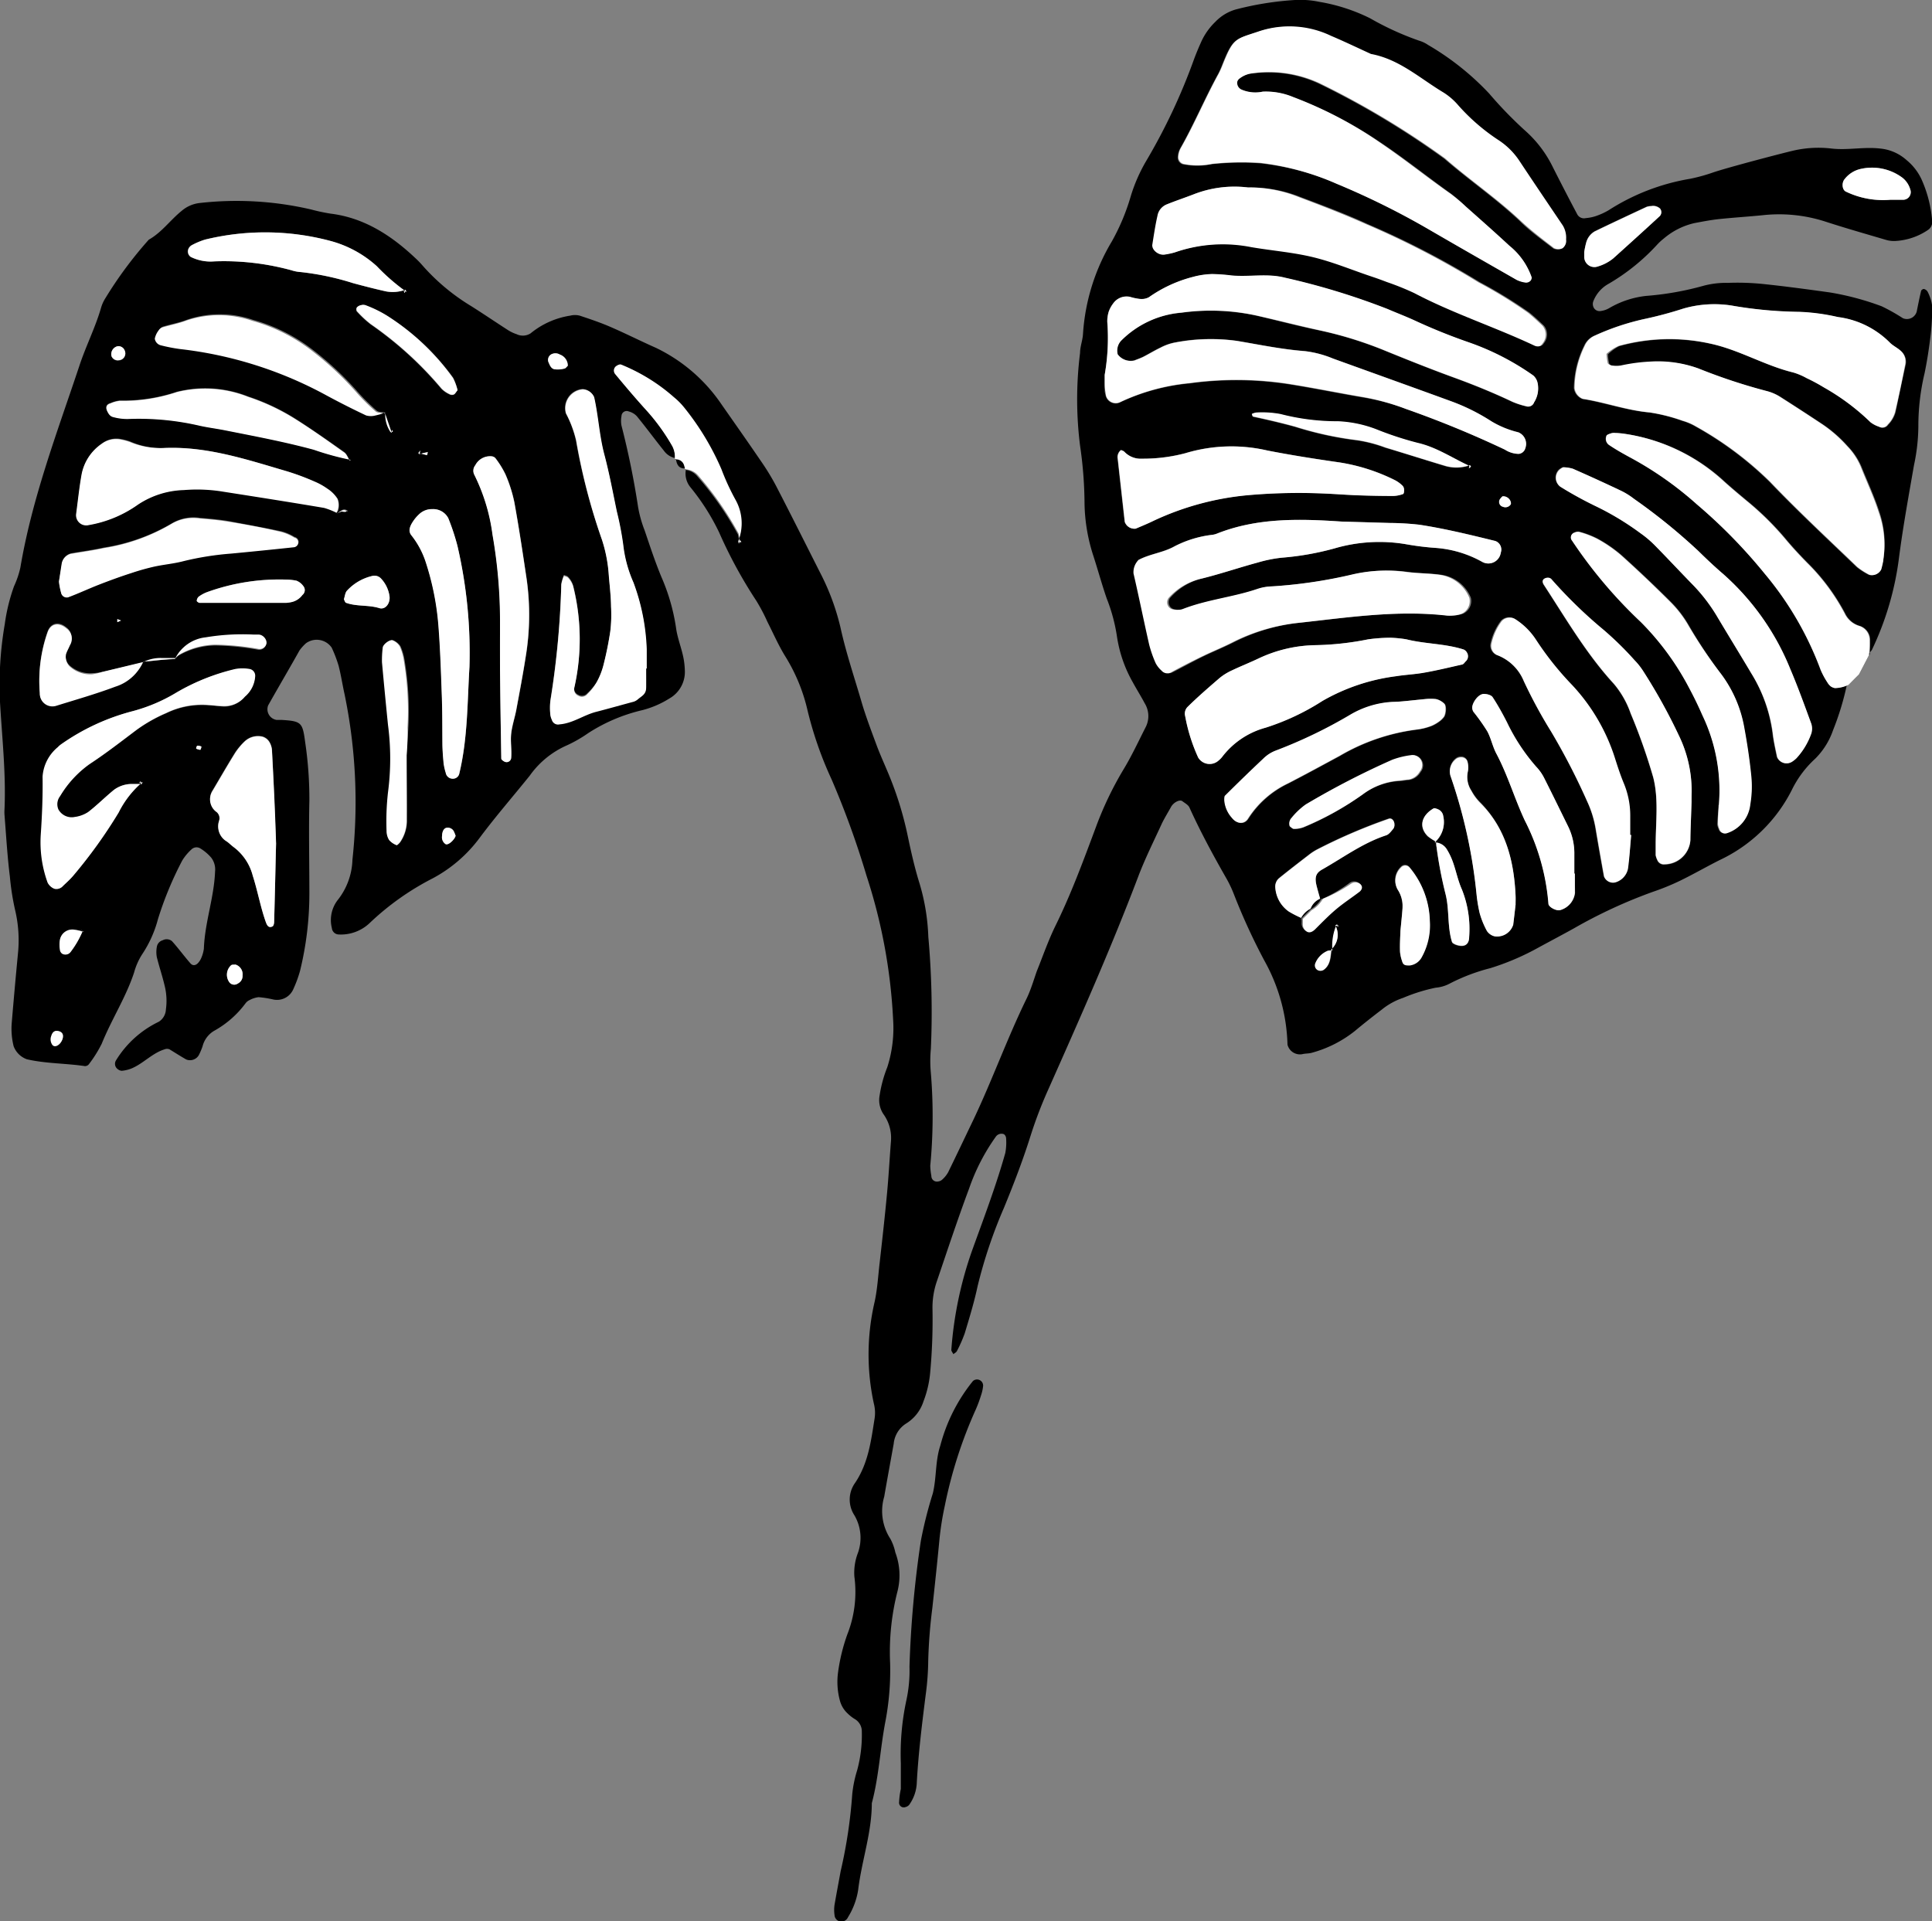 <svg xmlns="http://www.w3.org/2000/svg" viewBox="0 0 189.72 188.68"><rect x="0" y="0" width="189.72" height="188.68" fill="#808080" stroke="none"/><defs><style>.cls-1{fill:#fff;}</style></defs><title>Zeeplant14</title><g id="Laag_2" data-name="Laag 2"><g id="Laag_1-2" data-name="Laag 1"><path d="M66.38,45a1.79,1.79,0,0,1-1.18-.73c-.9-1.12-1.75-2.28-2.66-3.39a1.63,1.63,0,0,0-.79-.47.51.51,0,0,0-.72.45,2.49,2.49,0,0,0,0,.94,80.59,80.59,0,0,1,1.63,8,11.87,11.87,0,0,0,.65,2.31c.51,1.51,1,3,1.62,4.51a19.62,19.62,0,0,1,1.45,5c.12.94.48,1.85.69,2.78a7.56,7.56,0,0,1,.18,1.42,3,3,0,0,1-1.54,2.79A9.27,9.27,0,0,1,63,69.76,16.79,16.79,0,0,0,57.76,72a13.35,13.35,0,0,1-2.07,1.19,8.82,8.82,0,0,0-3.68,3c-1.61,2-3.29,3.93-4.84,6a13.86,13.86,0,0,1-4.66,4.06,26.4,26.4,0,0,0-6.23,4.42,4.1,4.1,0,0,1-3.07,1.1.69.69,0,0,1-.62-.62,3.22,3.22,0,0,1,.55-2.73,6.69,6.69,0,0,0,1.47-4,52.27,52.27,0,0,0-.77-16.22c-.21-.94-.35-1.89-.59-2.82a12.79,12.79,0,0,0-.68-1.78,1.79,1.79,0,0,0-2.52-.43,4.28,4.28,0,0,0-.64.71c-1,1.79-2.07,3.6-3.08,5.4a1.06,1.06,0,0,0,.82,1.42l.47,0c2,.12,2.09.25,2.35,2.21a37.94,37.94,0,0,1,.41,5.74c-.07,3,0,6.07,0,9.11a31.93,31.93,0,0,1-.92,7.6,12.06,12.06,0,0,1-.66,1.79,1.74,1.74,0,0,1-2,1,9.83,9.83,0,0,0-1.41-.22,2.51,2.51,0,0,0-.89.29,1,1,0,0,0-.38.3A9.64,9.64,0,0,1,21,101.25a2.48,2.48,0,0,0-1.11,1.51,6.68,6.68,0,0,1-.37.87,1,1,0,0,1-1.23.42c-.55-.31-1.09-.66-1.65-1a.63.63,0,0,0-.47,0c-1.24.38-2.11,1.42-3.3,1.9a3.45,3.45,0,0,1-.91.21.7.7,0,0,1-.41-.17.64.64,0,0,1-.16-.85,10,10,0,0,1,4.21-3.8,1.5,1.5,0,0,0,.69-1.19,6.15,6.15,0,0,0-.13-2.38c-.22-.93-.53-1.84-.76-2.77a2.76,2.76,0,0,1,0-1,.8.8,0,0,1,.58-.66.82.82,0,0,1,.91.09c.63.7,1.19,1.47,1.81,2.18.25.28.57.21.82-.12a1.63,1.63,0,0,0,.24-.4,3.43,3.43,0,0,0,.26-.92c.09-2.57,1-5,1.1-7.58a1.91,1.91,0,0,0-.37-1.35,4.54,4.54,0,0,0-1.08-.92.71.71,0,0,0-.88.11,4.93,4.93,0,0,0-.9,1.09,34,34,0,0,0-2.38,5.75,11.5,11.5,0,0,1-1.57,3.48,6.42,6.42,0,0,0-.77,1.75c-.8,2.44-2.21,4.6-3.18,7a12.26,12.26,0,0,1-1.25,2,.48.48,0,0,1-.41.2c-1.89-.28-3.81-.24-5.69-.67a2.17,2.17,0,0,1-1.3-1.28,7.08,7.08,0,0,1-.18-2.38q.28-3.35.6-6.69a12.85,12.85,0,0,0-.27-4.28,24.76,24.76,0,0,1-.52-3.31C.72,84.1.6,82,.44,80a3.83,3.83,0,0,1,0-.47C.6,76,.2,72.45,0,68.94a35,35,0,0,1,.47-7.65,17.88,17.88,0,0,1,.91-3.72A9,9,0,0,0,2,55.74C3.15,48.93,5.6,42.5,7.77,36c.65-2,1.6-3.83,2.17-5.83a3.6,3.6,0,0,1,.4-.87,39.39,39.39,0,0,1,4.27-5.76c1.28-.72,2.12-1.94,3.24-2.84a3.27,3.27,0,0,1,1.73-.76,32.25,32.25,0,0,1,11,.64,18,18,0,0,0,1.88.4c3.33.41,6,2.17,8.34,4.38a8.7,8.7,0,0,1,.67.69,20.42,20.42,0,0,0,4.78,4c1.22.77,2.41,1.58,3.62,2.36a3.78,3.78,0,0,0,.86.41,1.41,1.41,0,0,0,1.37-.08,8.09,8.09,0,0,1,3.89-1.74,1.87,1.87,0,0,1,.94,0c1.06.35,2.12.71,3.14,1.16,1.47.64,2.89,1.36,4.34,2a16.29,16.29,0,0,1,6.46,5.58c1.28,1.83,2.57,3.66,3.83,5.51a23.61,23.61,0,0,1,1.5,2.45c1.47,2.84,2.9,5.7,4.34,8.55a23.26,23.26,0,0,1,2,5.4c.55,2.51,1.38,4.93,2.09,7.38.41,1.38.92,2.72,1.42,4.07.33.9.73,1.78,1.1,2.66a33.9,33.9,0,0,1,2,6.39c.33,1.57.68,3.12,1.16,4.65A20.73,20.73,0,0,1,91.16,92a82.73,82.73,0,0,1,.25,11,12.72,12.72,0,0,0,0,2.39,51.22,51.22,0,0,1-.06,9.1,6.29,6.29,0,0,0,.11,1,.54.54,0,0,0,.65.54.7.7,0,0,0,.41-.18,2.75,2.75,0,0,0,.59-.73c.84-1.72,1.66-3.45,2.49-5.18,1.85-3.9,3.32-8,5.2-11.85.42-.86.69-1.79,1-2.68.6-1.49,1.12-3,1.82-4.44,1.56-3.16,2.77-6.46,4-9.75a33.56,33.56,0,0,1,2.68-5.61c.83-1.36,1.5-2.82,2.23-4.25a2.39,2.39,0,0,0-.12-2.29c-.37-.7-.8-1.38-1.18-2.08a12.93,12.93,0,0,1-1.55-4.51,17,17,0,0,0-1-3.7c-.47-1.36-.85-2.75-1.29-4.12a17.43,17.43,0,0,1-.89-5.17,40.48,40.48,0,0,0-.44-5.73,36.38,36.38,0,0,1,0-9.09c0-.63.26-1.26.29-1.89a20.19,20.19,0,0,1,2.83-9.07,21,21,0,0,0,1.85-4.41,16,16,0,0,1,1.53-3.5,58.24,58.24,0,0,0,4.68-9.95c.22-.6.47-1.19.73-1.77a6.36,6.36,0,0,1,1.38-1.94,4.49,4.49,0,0,1,2-1.21A30.34,30.34,0,0,1,127.17,0a9.08,9.08,0,0,1,2.38.18,17.74,17.74,0,0,1,5,1.62A28.37,28.37,0,0,0,139.37,4a3.09,3.09,0,0,1,.86.41,26.6,26.6,0,0,1,6,4.77,39.61,39.61,0,0,0,3.67,3.77,11.52,11.52,0,0,1,2.57,3.43q1.19,2.36,2.42,4.68a.75.75,0,0,0,.83.36,4.14,4.14,0,0,0,.93-.18,6.73,6.73,0,0,0,1.31-.59,21.26,21.26,0,0,1,8-3.09,17.22,17.22,0,0,0,2.31-.64c1.53-.51,6.61-1.84,7.8-2.12a11,11,0,0,1,3.8-.21c1.58.18,3.18-.19,4.78,0a4.51,4.51,0,0,1,2.58,1.14,5.37,5.37,0,0,1,1.46,1.88,12.32,12.32,0,0,1,1.05,4.14.94.94,0,0,1-.41.83,6.29,6.29,0,0,1-3.12,1.08,2.77,2.77,0,0,1-1-.1c-2-.59-4-1.16-6-1.81a14.78,14.78,0,0,0-6.16-.61c-1.43.14-2.86.23-4.29.38-.8.09-1.58.24-2.37.39a7,7,0,0,0-3,1.51,5.39,5.39,0,0,0-.7.65A20.35,20.35,0,0,1,158,27.85a3.33,3.33,0,0,0-1.55,1.77.76.76,0,0,0,0,.47.65.65,0,0,0,.7.46,2.24,2.24,0,0,0,.89-.3,9.11,9.11,0,0,1,3.61-1.19,29.13,29.13,0,0,0,5.65-1,8.57,8.57,0,0,1,2.38-.28,25,25,0,0,1,3.35.1c2.22.23,4.44.53,6.66.84a27.11,27.11,0,0,1,5.09,1.36,18.65,18.65,0,0,1,2.08,1.17,1,1,0,0,0,1.39-.81c.13-.63.25-1.25.4-1.87,0-.08.21-.21.28-.19a.59.59,0,0,1,.36.27,4.36,4.36,0,0,1,.44,1.35,21.14,21.14,0,0,1-.14,2.87c-.15,1.27-.34,2.54-.6,3.79a22.43,22.43,0,0,0-.61,5.22,18.77,18.77,0,0,1-.43,3.81c-.52,3-1.07,6-1.46,9a29.54,29.54,0,0,1-2.67,9.13,1.8,1.8,0,0,1-.32.36l.09.16a11.24,11.24,0,0,0,.06-1.42,1.45,1.45,0,0,0-1-1.45,2.3,2.3,0,0,1-1.43-1.19,20.33,20.33,0,0,0-3.7-5c-.78-.79-1.54-1.61-2.25-2.47a28.9,28.9,0,0,0-3.75-3.67c-.73-.61-1.46-1.22-2.17-1.86A18.29,18.29,0,0,0,160,42.68c-.47-.08-.95-.12-1.42-.16a1,1,0,0,0-.46.06c-.15.05-.36.13-.39.25a.73.73,0,0,0,.25.86c.66.43,1.35.82,2,1.19a34.09,34.09,0,0,1,6.64,4.64,51.65,51.65,0,0,1,6.66,6.81,31.94,31.94,0,0,1,5.49,9.44,7.72,7.72,0,0,0,.68,1.26,1.32,1.32,0,0,0,.31.36,1,1,0,0,0,.42.17,3.17,3.17,0,0,0,1.35-.34l-.15-.06A27.2,27.2,0,0,1,180,71.72a7.26,7.26,0,0,1-1.77,2.81,10.2,10.2,0,0,0-2.28,3.06,15.16,15.16,0,0,1-7.09,6.88c-1.29.65-2.54,1.37-3.83,2a23.42,23.42,0,0,1-2.65,1.09,48.6,48.6,0,0,0-7.82,3.61c-1.26.7-2.54,1.37-3.8,2.06a24.77,24.77,0,0,1-4.41,1.85,18.78,18.78,0,0,0-4,1.52,3.56,3.56,0,0,1-1.37.4,17.08,17.08,0,0,0-3.2,1,6.67,6.67,0,0,0-2.09,1.15c-.89.68-1.77,1.37-2.63,2.09a11.66,11.66,0,0,1-4.24,2.15c-.31.09-.64.06-.95.14a1.26,1.26,0,0,1-1.44-.94,17.85,17.85,0,0,0-2.26-8.23,61.05,61.05,0,0,1-3-6.53,11.85,11.85,0,0,0-.83-1.72c-1.27-2.23-2.48-4.47-3.54-6.81-.12-.26-.45-.43-.7-.62s-.86.11-1.12.59-.65,1.1-.92,1.68c-.8,1.74-1.66,3.46-2.33,5.25-2.66,7-5.72,13.89-8.77,20.75a42.47,42.47,0,0,0-1.72,4.47c-.76,2.44-1.68,4.83-2.65,7.19A47.6,47.6,0,0,0,96,126.31c-.33,1.56-.8,3.09-1.26,4.62a13.49,13.49,0,0,1-.77,1.75c-.06.13-.23.21-.35.31-.07-.15-.21-.3-.2-.43a37.37,37.37,0,0,1,2.06-9.81c.65-1.8,1.32-3.6,1.94-5.41.47-1.36.91-2.73,1.3-4.11a5.6,5.6,0,0,0,.08-1.42.54.54,0,0,0-.21-.42.67.67,0,0,0-.8.24,19.9,19.9,0,0,0-2.62,5.08c-1.12,3-2.11,6-3.15,9.06a7.94,7.94,0,0,0-.45,2.82,56.32,56.32,0,0,1-.23,6.23,10.39,10.39,0,0,1-.65,2.79A4,4,0,0,1,89,139.79a2.64,2.64,0,0,0-1.24,2c-.31,1.73-.63,3.45-.93,5.19a5,5,0,0,0,.6,4.14,4.87,4.87,0,0,1,.49,1.34,6.39,6.39,0,0,1,.22,3.79,24.1,24.1,0,0,0-.73,7.12,26.84,26.84,0,0,1-.47,5.72c-.51,2.66-.63,5.39-1.33,8,0,2.91-1,5.67-1.34,8.52a7.18,7.18,0,0,1-1,2.68.71.71,0,0,1-.79.41.68.68,0,0,1-.53-.63,3.45,3.45,0,0,1,0-1c.19-1.1.4-2.2.6-3.3a48.32,48.32,0,0,0,1.14-7.58,11.91,11.91,0,0,1,.48-2.33,13.19,13.19,0,0,0,.46-3.8,1.4,1.4,0,0,0-.65-1.21,3.85,3.85,0,0,1-.75-.58,2.62,2.62,0,0,1-.74-1.21,7,7,0,0,1-.19-2.85,18.12,18.12,0,0,1,.91-3.71,11.34,11.34,0,0,0,.69-5.65,5.41,5.41,0,0,1,.35-2.35,4.39,4.39,0,0,0-.35-3.69,2.81,2.81,0,0,1,.07-3.18c1.31-1.95,1.57-4.16,1.92-6.36a3.64,3.64,0,0,0-.08-1.43,22.71,22.71,0,0,1,.08-10c.27-1.25.34-2.54.49-3.81.25-2.22.5-4.44.71-6.67.17-1.75.26-3.5.4-5.26a4,4,0,0,0-.75-2.7,2.49,2.49,0,0,1-.36-1.83,12.53,12.53,0,0,1,.75-2.76,12.59,12.59,0,0,0,.57-4.73A53.75,53.75,0,0,0,85.09,86a86.14,86.14,0,0,0-3.43-9.46,36.47,36.47,0,0,1-2.36-6.77,17.41,17.41,0,0,0-2.18-5.3c-.67-1.08-1.18-2.26-1.76-3.4A17.78,17.78,0,0,0,74.27,59a45.64,45.64,0,0,1-3.66-6.73,22,22,0,0,0-2.82-4.43,2.12,2.12,0,0,1-.42-1.8l-.11.1a1.76,1.76,0,0,1,1.21.63,31.84,31.84,0,0,1,4,5.73,2.39,2.39,0,0,1,.07.9c0-.38.1-.42.22-.13l-.33,0a4.72,4.72,0,0,0-.26-4.11,23.39,23.39,0,0,1-1.38-3,26.06,26.06,0,0,0-3.67-6.07,6.81,6.81,0,0,0-1-1A17.7,17.7,0,0,0,61,35.8c-.1,0-.29.05-.4.12a.54.54,0,0,0-.15.82c1,1.22,2,2.42,3.09,3.59A20.23,20.23,0,0,1,66,43.78a2.2,2.2,0,0,1,.26,1.36Zm-28-2.62a3.11,3.11,0,0,1-.5-1.87c-.3-.06-.69,0-.9-.19a20.1,20.1,0,0,1-2-2,30.86,30.86,0,0,0-4.18-3.9,17,17,0,0,0-5.93-3,10,10,0,0,0-6.56,0c-.74.28-1.53.42-2.29.65a.7.7,0,0,0-.36.3,1.92,1.92,0,0,0-.37.8.79.79,0,0,0,.62.66,16.51,16.51,0,0,0,1.86.36,39.26,39.26,0,0,1,14.45,4.59c1.26.68,2.53,1.32,3.82,1.93a1.71,1.71,0,0,0,.93,0,7.92,7.92,0,0,0,.92-.26c.22.65.45,1.31.66,2,0-.29,0-.31.12-.05Zm2.75,2.07.84.23.07-.3-.82.18.09-.34Zm90.06,46.41.32.12-.21-.21a5.18,5.18,0,0,0-.4,2.58,1.12,1.12,0,0,0-.45,0,2.2,2.2,0,0,0-1.24,1.23.53.53,0,0,0,.38.73.55.55,0,0,0,.43-.08c.67-.51.67-1.3.75-2.05A1.94,1.94,0,0,0,131.14,90.89ZM8.08,91.41l-.21-.19.34.28a5,5,0,0,0-.91-.21,1.23,1.23,0,0,0-1.4,1,3,3,0,0,0,0,.94.54.54,0,0,0,.22.41.63.63,0,0,0,.83-.17A7.56,7.56,0,0,0,8.08,91.41Zm9.11-26.72c-.44,0-.88,0-1.33,0a3.93,3.93,0,0,0-1.72.35L10,66a6,6,0,0,1-.94.11,3,3,0,0,1-2.18-.72,1.31,1.31,0,0,1-.41-1.27c.1-.3.26-.57.38-.86a1.23,1.23,0,0,0-.34-1.65C5.78,61,5,61.16,4.68,62a14.46,14.46,0,0,0-.77,6,1.24,1.24,0,0,0,1.57,1.24c1.95-.61,3.93-1.17,5.84-1.89A4.54,4.54,0,0,0,14.08,65l1.78-.19c.44,0,.88-.06,1.33-.09a1.52,1.52,0,0,1,.34-.33,7.42,7.42,0,0,1,3.59-1,26,26,0,0,1,4.23.42.69.69,0,0,0,.76-.47c.13-.4-.3-.91-.76-.94l-.47,0a21.94,21.94,0,0,0-4.72.27A3.83,3.83,0,0,0,17.19,64.69Zm123.8,18c0,.15,0,.31.07.47a41.33,41.33,0,0,0,.89,4.67c.39,1.53.16,3.16.63,4.69,0,.12.23.22.37.28.83.3,1.3,0,1.32-.76a10.44,10.44,0,0,0-.71-4.65c-.39-.86-.57-1.82-.89-2.71a6.58,6.58,0,0,0-.62-1.28,1.42,1.42,0,0,0-1.17-.64,2.65,2.65,0,0,0,.84-2.57.85.85,0,0,0-.55-.69c-.13-.06-.33-.12-.43-.06-1.21.73-1.43,1.84-.53,2.72A5.34,5.34,0,0,0,141,82.65Zm3.46-36.83c-1.74-.78-3.34-1.9-5.23-2.33a32.44,32.44,0,0,1-4.08-1.34,11.88,11.88,0,0,0-3.72-.78,22.2,22.2,0,0,1-5.67-.71,9.79,9.79,0,0,0-2.37-.15,1.3,1.3,0,0,0-.45.14c0,.08.07.24.13.25,1.39.3,2.78.62,4.15,1a33.86,33.86,0,0,0,6.07,1.32,13.69,13.69,0,0,1,2.76.72c2,.59,4,1.23,5.94,1.82a3.89,3.89,0,0,0,2.34-.09l-.08.31ZM129.67,88.36c-.13-.46-.26-.91-.38-1.38-.21-.85-.08-1.27.54-1.62,2.07-1.17,4-2.61,6.29-3.36.28-.09.49-.4.7-.64a.65.65,0,0,0,.11-.44c0-.32-.25-.64-.55-.54a54.1,54.1,0,0,0-7,3,5.16,5.16,0,0,0-.8.51c-1,.77-2,1.54-3,2.35a1.07,1.07,0,0,0-.35.82,3.12,3.12,0,0,0,1.32,2.42,10.13,10.13,0,0,0,1.27.65c0,.16,0,.32,0,.48a.83.83,0,0,0,.4.79c.26.14.53,0,.8-.23.69-.66,1.37-1.35,2.1-2s1.53-1.13,2.29-1.71c.33-.26.34-.56,0-.77a.77.77,0,0,0-.86,0A14.4,14.4,0,0,1,129.67,88.36ZM39.91,28.65A20.25,20.25,0,0,1,37,26.14a11,11,0,0,0-4.58-2.48,24.87,24.87,0,0,0-12.3-.13,7.13,7.13,0,0,0-1.31.55.77.77,0,0,0-.32.35.65.65,0,0,0,.22.8,4.37,4.37,0,0,0,2.31.44,25.11,25.11,0,0,1,7.57.87,3.72,3.72,0,0,0,.94.18,26.48,26.48,0,0,1,5.13,1.09c1.08.29,2.16.57,3.24.81a3.5,3.5,0,0,0,1.87-.17c0,.36-.08.4-.16.12ZM34.33,45.17c-.17-.26-.28-.6-.52-.77-1.55-1.1-3.11-2.19-4.71-3.22a21.06,21.06,0,0,0-4.72-2.24,11.44,11.44,0,0,0-7-.47,16.68,16.68,0,0,1-5.62.86,3.12,3.12,0,0,0-.9.25c-.42.12-.51.34-.34.72s.29.56.63.63a5.2,5.2,0,0,0,1.41.18,26.46,26.46,0,0,1,7.09.67c.77.17,1.56.27,2.34.42,3,.59,5.92,1.14,8.83,1.93a24.45,24.45,0,0,0,3.68,1l.18,0ZM14,76.81c-.29.13-.34.09-.14-.11l.07.28h-1a2.94,2.94,0,0,0-1.77.63c-.86.7-1.65,1.5-2.53,2.18a3.14,3.14,0,0,1-1.32.49,1.49,1.49,0,0,1-1.61-.73,1.3,1.3,0,0,1,.17-1.33,10.42,10.42,0,0,1,2.9-3.15c1.59-1.06,3.1-2.22,4.63-3.37a15,15,0,0,1,2.9-1.64,8,8,0,0,1,4.19-.78c.47,0,.95.07,1.43.11a2.61,2.61,0,0,0,2.1-.94,2.83,2.83,0,0,0,1-2,.67.67,0,0,0-.54-.7,4,4,0,0,0-1.42,0A20.85,20.85,0,0,0,17.35,68,16.46,16.46,0,0,1,13,69.85a21.54,21.54,0,0,0-6.88,3.21,2.11,2.11,0,0,0-.36.31,4.11,4.11,0,0,0-1.49,2.89c0,1.92,0,3.82-.18,5.73a11.62,11.62,0,0,0,.63,4.71,1.24,1.24,0,0,0,.65.6A.85.85,0,0,0,6.19,87c.34-.34.7-.66,1-1a47.82,47.82,0,0,0,4.43-6.23A9.4,9.4,0,0,1,14,76.81ZM33.08,50.42A1.64,1.64,0,0,0,33.17,49a3.26,3.26,0,0,0-1-1,6.44,6.44,0,0,0-1.26-.7,24.18,24.18,0,0,0-2.68-1c-4-1.17-7.94-2.5-12.19-2.29a7.75,7.75,0,0,1-3.27-.66,5.93,5.93,0,0,0-.92-.24,2.34,2.34,0,0,0-1.82.43,4.69,4.69,0,0,0-2,3.12c-.22,1.26-.35,2.53-.52,3.8a1,1,0,0,0,1.24,1.06,11.73,11.73,0,0,0,4.82-2,8.58,8.58,0,0,1,4.52-1.44,15.75,15.75,0,0,1,3.82.15c3.32.52,6.64,1,10,1.6.45.08.88.35,1.36.49.14,0,.29-.16.41-.13.49.1.61,0,.28-.13S33.34,50.3,33.08,50.42Zm151.84,4.66a9.66,9.66,0,0,0-.36-4.79c-.49-1.53-1.18-3-1.76-4.45a6.57,6.57,0,0,0-1.33-2A13.13,13.13,0,0,0,179,41.67q-2-1.32-4-2.6a4.52,4.52,0,0,0-1.3-.6,56.11,56.11,0,0,1-6.82-2.25,11.61,11.61,0,0,0-4.71-.66,17.26,17.26,0,0,0-2.85.38,2.92,2.92,0,0,1-.93,0c-.15,0-.35-.15-.38-.27a4.23,4.23,0,0,1-.11-.87A4.44,4.44,0,0,1,159,34a18.56,18.56,0,0,1,9-.23c2.83.61,5.33,2.15,8.13,2.83a6.38,6.38,0,0,1,1.32.56,17.12,17.12,0,0,1,1.69.91,22.25,22.25,0,0,1,4.59,3.43,2.84,2.84,0,0,0,.83.43.65.65,0,0,0,.86-.21,2.87,2.87,0,0,0,.72-1.22c.33-1.56.65-3.12,1-4.69a1.39,1.39,0,0,0-.42-1.3c-.34-.33-.81-.53-1.13-.87a8.74,8.74,0,0,0-5.07-2.48,20.31,20.31,0,0,0-3.79-.51A41.49,41.49,0,0,1,170,30a11,11,0,0,0-4.74.31,38.3,38.3,0,0,1-3.71,1,24.16,24.16,0,0,0-5,1.66,1.91,1.91,0,0,0-1,1,9.66,9.66,0,0,0-1,4.15,1.33,1.33,0,0,0,.82,1.06c2.2.36,4.32,1.13,6.56,1.33a17.2,17.2,0,0,1,3.25.82,5.62,5.62,0,0,1,1.31.56,33.7,33.7,0,0,1,7.27,5.43c2.76,2.89,5.69,5.61,8.57,8.38a6.89,6.89,0,0,0,1.19.76,1,1,0,0,0,1.15-.53C184.88,55.3,185,54.68,184.92,55.08ZM124,9a3.46,3.46,0,0,1-2.16-.2.72.72,0,0,1-.43-.77.62.62,0,0,1,.26-.34A2.58,2.58,0,0,1,123,7.22a11.75,11.75,0,0,1,6.53,1,82.72,82.72,0,0,1,12.3,7.37c2.41,2.09,5.05,3.9,7.38,6.09,1,1,2.19,1.85,3.33,2.73a1,1,0,0,0,.84,0,.91.91,0,0,0,.34-.85,2.34,2.34,0,0,0-.32-1.37c-1.43-2.12-2.86-4.23-4.27-6.36a7.16,7.16,0,0,0-2-2,19.71,19.71,0,0,1-4-3.45,6.38,6.38,0,0,0-1.44-1.25c-2.31-1.38-4.35-3.28-7.13-3.79-1.31-.6-2.6-1.22-3.92-1.78a9.45,9.45,0,0,0-7-.47c-2.39.81-2.56.6-3.64,3.31a8.53,8.53,0,0,1-.39.87c-1.31,2.38-2.35,4.89-3.69,7.25a2,2,0,0,0-.27.89.7.7,0,0,0,.47.72,7,7,0,0,0,2.85,0,27.14,27.14,0,0,1,4.77-.09A26.12,26.12,0,0,1,131.19,18a76.1,76.1,0,0,1,9,4.45c2.88,1.69,5.79,3.35,8.7,5a2.81,2.81,0,0,0,.91.26.63.63,0,0,0,.41-.16.46.46,0,0,0,.14-.37,6.85,6.85,0,0,0-2.17-3.08c-1.4-1.3-2.84-2.57-4.27-3.84A17.26,17.26,0,0,0,142.46,19c-2.34-1.67-4.57-3.47-7-5.08A39.7,39.7,0,0,0,127,9.57,6.92,6.92,0,0,0,124,9ZM108.48,36.81c0,.8,0,1.12,0,1.44,0,.16,0,.31.07.47a1,1,0,0,0,1.37.83,20.44,20.44,0,0,1,6.88-1.89,33.72,33.72,0,0,1,10,.12c2.36.38,4.71.86,7.07,1.26a22.87,22.87,0,0,1,4.15,1.1,100.69,100.69,0,0,1,9.73,4,2.59,2.59,0,0,0,1.35.42.75.75,0,0,0,.66-.56,1.22,1.22,0,0,0-.69-1.56,9.36,9.36,0,0,1-2.64-1.08,19.81,19.81,0,0,0-3.85-1.93c-3.89-1.42-7.8-2.82-11.7-4.23a10.4,10.4,0,0,0-2.77-.73c-2.24-.17-4.43-.63-6.63-1a18.65,18.65,0,0,0-6.19.17,5.09,5.09,0,0,0-1.35.49c-.57.27-1.12.61-1.69.9-.28.14-.58.24-.88.36a1.6,1.6,0,0,1-1.64-.61,1.44,1.44,0,0,1,.32-1.32A9.47,9.47,0,0,1,116,30.72a21,21,0,0,1,7.62.34c2,.47,4,1,6.06,1.42a37.89,37.89,0,0,1,6.39,2c2.21.9,4.44,1.79,6.69,2.61,1.95.71,3.87,1.49,5.74,2.38a7.89,7.89,0,0,0,1.35.44.61.61,0,0,0,.78-.38,2.55,2.55,0,0,0,.36-1.82,1.37,1.37,0,0,0-.43-.81,25.54,25.54,0,0,0-6.36-3.27,56.87,56.87,0,0,1-5.32-2.15c-.87-.4-1.77-.74-2.65-1.12a69.47,69.47,0,0,0-10.06-3.07c-1.72-.45-3.5-.06-5.25-.22a17.34,17.34,0,0,0-1.91-.14,7.91,7.91,0,0,0-1.88.28,13.17,13.17,0,0,0-4.33,2,1.52,1.52,0,0,1-.91.16,5.26,5.26,0,0,1-.94-.2,1.6,1.6,0,0,0-1.66.66,2.88,2.88,0,0,0-.44.83,3.33,3.33,0,0,0-.13.94A21,21,0,0,1,108.48,36.81Zm23.24,14.41c-4.15-.28-8.3-.38-12.27,1.2a1.89,1.89,0,0,1-.47.11,10.76,10.76,0,0,0-3.64,1.11c-1.12.63-2.42.74-3.54,1.34a1.67,1.67,0,0,0-.34,1.33c.51,2.34,1,4.68,1.54,7a11.64,11.64,0,0,0,.63,1.8,2.57,2.57,0,0,0,.58.74.75.75,0,0,0,.86.21c1-.5,2-1.06,3-1.55s2-.89,3-1.39a18.73,18.73,0,0,1,6.38-1.94c4.92-.53,9.82-1.3,14.79-.73a4.34,4.34,0,0,0,1-.06,3.47,3.47,0,0,0,.46-.13,1.38,1.38,0,0,0,.74-1.55,3.69,3.69,0,0,0-2.87-2.26c-1.1-.16-2.23-.14-3.34-.29a14.79,14.79,0,0,0-5.22.23,47.41,47.41,0,0,1-8,1.19,4.75,4.75,0,0,0-1.41.25c-2.42.84-5,1.08-7.38,2a2,2,0,0,1-.93,0,.65.65,0,0,1-.39-.26.72.72,0,0,1,0-.85A6.13,6.13,0,0,1,118,56.82c1.86-.46,3.67-1.08,5.52-1.58a13.29,13.29,0,0,1,2.34-.47,27.59,27.59,0,0,0,5.17-.91,15.67,15.67,0,0,1,7.11-.4,27,27,0,0,0,2.85.35,11,11,0,0,1,4.54,1.37,1.23,1.23,0,0,0,1.82-.9.9.9,0,0,0-.53-1.15c-2.47-.63-5-1.22-7.48-1.6a27.27,27.27,0,0,0-2.86-.17Zm-9.17-32.81a11,11,0,0,0-5.28.65c-.89.35-1.79.65-2.67,1a1.46,1.46,0,0,0-.85,1.09c-.21.92-.35,1.87-.5,2.81-.1.58.62,1.16,1.23,1a7.12,7.12,0,0,0,.94-.2,14.39,14.39,0,0,1,7.53-.53c2,.32,4.12.49,6.13,1S133,26.54,135,27.2c.45.15.9.32,1.35.49A26.66,26.66,0,0,1,139,28.76c3.81,2,7.91,3.33,11.8,5.16a.77.77,0,0,0,.47.07.63.63,0,0,0,.34-.29,1.36,1.36,0,0,0,0-1.72c-.46-.44-.92-.87-1.41-1.27a45.26,45.26,0,0,0-4.89-3,83.84,83.84,0,0,0-11-5.7c-2.17-1-4.4-1.83-6.63-2.67A13.11,13.11,0,0,0,122.55,18.41Zm14,44.22a16.38,16.38,0,0,0-2.2.16,28.65,28.65,0,0,1-5.21.57,13.55,13.55,0,0,0-5.53,1.3c-.86.41-1.75.76-2.61,1.17a5.53,5.53,0,0,0-1.21.74c-1.08.93-2.13,1.9-3.18,2.87a.94.94,0,0,0-.22.89,17,17,0,0,0,1.28,4.07,1.31,1.31,0,0,0,2,.29,2.19,2.19,0,0,0,.34-.34,8,8,0,0,1,4.27-2.89,23.42,23.42,0,0,0,5.59-2.63A19.4,19.4,0,0,1,137,66.41c.94-.15,1.9-.19,2.84-.36,1.25-.22,2.48-.52,3.72-.8.13,0,.23-.2.34-.31a.67.67,0,0,0,.12-.86.66.66,0,0,0-.32-.3c-1.83-.58-3.77-.53-5.62-1A12.11,12.11,0,0,0,136.53,62.63Zm-73.08,3h0c0-.64,0-1.28,0-1.91a20.84,20.84,0,0,0-1.3-6.55,12.6,12.6,0,0,1-1-3.67,30.78,30.78,0,0,0-.63-3.29c-.39-1.87-.73-3.76-1.23-5.61s-.59-3.77-1-5.63a1.29,1.29,0,0,0-1.11-.77,1.87,1.87,0,0,0-1.65,2.37,11,11,0,0,1,1,2.67A60.35,60.35,0,0,0,59.11,53a14.18,14.18,0,0,1,.67,3.27c.08,1.12.2,2.23.24,3.35A13.54,13.54,0,0,1,59.93,62a33.36,33.36,0,0,1-.65,3.28A7,7,0,0,1,58.59,67a5.49,5.49,0,0,1-.92,1.08.68.68,0,0,1-.88.15.67.67,0,0,1-.4-.75,21.45,21.45,0,0,0-.11-10,2.09,2.09,0,0,0-.48-.82c-.08-.11-.28-.14-.42-.2a3.78,3.78,0,0,0-.26.85,85.67,85.67,0,0,1-1.07,11.42,6.22,6.22,0,0,0,0,1.43,1.73,1.73,0,0,0,.14.44.63.63,0,0,0,.75.44c1.31-.1,2.36-.94,3.6-1.23s2.47-.65,3.7-1a1.23,1.23,0,0,0,.41-.24c.36-.31.79-.58.8-1.12S63.45,66.28,63.45,65.64Zm67-17.15c1.11.06,2.06.13,3,.16q1.68.06,3.36.06a3,3,0,0,0,.93-.18c.08,0,.13-.25.13-.38a.64.64,0,0,0-.13-.42,3.06,3.06,0,0,0-.75-.56,18.6,18.6,0,0,0-5.47-1.75c-2.37-.34-4.73-.71-7.09-1.17a15.64,15.64,0,0,0-8.06.26,16.24,16.24,0,0,1-4.27.54,2.2,2.2,0,0,1-1.73-.68c-.08-.09-.29-.19-.34-.16a.88.88,0,0,0-.31.85l.69,6.19a1,1,0,0,0,1.07.67c.59-.25,1.18-.49,1.75-.77a27.72,27.72,0,0,1,9.2-2.51A56.65,56.65,0,0,1,130.48,48.49Zm23-2.6a1.54,1.54,0,0,0-.39.23,1.09,1.09,0,0,0,.11,1.65,37.8,37.8,0,0,0,3.35,1.85,27.38,27.38,0,0,1,4.51,2.71,10.18,10.18,0,0,1,1.46,1.24c1.23,1.25,2.43,2.54,3.66,3.8a16.8,16.8,0,0,1,2.33,3c1.14,1.92,2.32,3.83,3.46,5.75A14.84,14.84,0,0,1,174.05,72c.09.79.27,1.57.43,2.34a1,1,0,0,0,1.52.43,2.69,2.69,0,0,0,.37-.3A7,7,0,0,0,177.84,72a1.61,1.61,0,0,0,0-.92c-.66-1.8-1.31-3.61-2.06-5.37a24.89,24.89,0,0,0-6.57-9.33c-.85-.73-1.67-1.5-2.46-2.28A57.67,57.67,0,0,0,160.46,49a7.14,7.14,0,0,0-1.22-.77q-2.37-1.12-4.79-2.19A3.62,3.62,0,0,0,153.51,45.89Zm15.28,33.17c0,.64-.1,1.27-.12,1.91a1.47,1.47,0,0,0,.13.44.59.59,0,0,0,.77.41A3.34,3.34,0,0,0,171.84,79a10.53,10.53,0,0,0,.09-2.86c-.16-1.58-.4-3.17-.69-4.74A12.3,12.3,0,0,0,169,66.18a46.7,46.7,0,0,1-3.17-4.79,11,11,0,0,0-1.74-2.27q-2.37-2.37-4.87-4.62a13.33,13.33,0,0,0-2.36-1.62,9,9,0,0,0-1.77-.67.76.76,0,0,0-.44.07.49.49,0,0,0-.24.79,45.9,45.9,0,0,0,6.76,8,26.75,26.75,0,0,1,4.78,6.55c.45.84.87,1.71,1.25,2.58A17.15,17.15,0,0,1,168.79,79.06ZM160.18,82H160V80.08a8.28,8.28,0,0,0-.66-3.25c-.3-.73-.55-1.49-.79-2.24a18.87,18.87,0,0,0-4.28-7.37,30,30,0,0,1-3.55-4.47,6.76,6.76,0,0,0-2.05-2,1.07,1.07,0,0,0-1.28.21,5.66,5.66,0,0,0-1,2.15,1,1,0,0,0,.52,1.19,4.58,4.58,0,0,1,2.69,2.54,47.87,47.87,0,0,0,2.71,5,65.78,65.78,0,0,1,3.5,6.78,10.48,10.48,0,0,1,.85,2.72c.26,1.56.54,3.13.82,4.69a.93.93,0,0,0,1.13.55,1.77,1.77,0,0,0,1.21-1.34C160,84.21,160.08,83.1,160.18,82Zm5.93-3.31c0,.33,0-.31,0-.94a12.44,12.44,0,0,0-1.26-5.53A55.27,55.27,0,0,0,161.39,66a6.78,6.78,0,0,0-.88-1.12,32.06,32.06,0,0,0-3.06-3,45.44,45.44,0,0,1-5.14-5,.53.53,0,0,0-.44-.1c-.41.09-.49.35-.26.7,2.17,3.32,4.17,6.77,6.87,9.71a9.12,9.12,0,0,1,1.64,2.89,57.3,57.3,0,0,1,2.22,6.29c.55,2.16.23,4.42.24,6.64,0,.32,0,.64,0,1a1.59,1.59,0,0,0,.15.45.68.68,0,0,0,.73.45A2.56,2.56,0,0,0,166,82.51C166,81.56,166.05,80.61,166.11,78.69ZM46.1,65.5a46.47,46.47,0,0,0-1.18-11.87,22.2,22.2,0,0,0-.9-2.72A1.67,1.67,0,0,0,42.45,50a1.81,1.81,0,0,0-1.29.49,3.82,3.82,0,0,0-.61.73c-.26.4-.48.88-.15,1.31a8.41,8.41,0,0,1,1.37,2.49,26.81,26.81,0,0,1,1.31,6.55c.17,2.23.24,4.46.32,6.69.05,1.6,0,3.19.06,4.79,0,.64.06,1.27.12,1.91a5.83,5.83,0,0,0,.21.92.69.69,0,0,0,.69.57.63.63,0,0,0,.64-.52C45.93,72.52,45.89,69,46.1,65.5ZM5.79,57.12A7,7,0,0,0,6,58.21a.56.56,0,0,0,.74.39c1-.4,2-.86,3.07-1.26s2.07-.78,3.13-1.12a22.69,22.69,0,0,1,2.28-.64c.93-.2,1.88-.28,2.8-.52a28.81,28.81,0,0,1,4.69-.75q3.07-.29,6.15-.62a.48.48,0,0,0,.08-.95,4.78,4.78,0,0,0-1.3-.56c-1.71-.36-3.42-.67-5.14-1-.94-.16-1.89-.24-2.84-.32a4.19,4.19,0,0,0-2.76.52,18.8,18.8,0,0,1-6.67,2.39c-1.08.24-2.18.38-3.26.57a1.21,1.21,0,0,0-.88,1C6,56,5.86,56.65,5.79,57.12ZM140,68.65c-1.66.16-2.45.27-3.25.3a9.09,9.09,0,0,0-4.1,1.25,47.08,47.08,0,0,1-7.33,3.53,3.48,3.48,0,0,0-1.2.77c-1.28,1.2-2.54,2.43-3.79,3.67-.08.08-.06.3-.06.45a2.9,2.9,0,0,0,.75,1.72c.46.6,1.21.67,1.58.06a9.47,9.47,0,0,1,3.9-3.44c1.71-.88,3.39-1.8,5.08-2.71a19.9,19.9,0,0,1,7.67-2.6,6,6,0,0,0,1.38-.36,3.79,3.79,0,0,0,.82-.49,2.19,2.19,0,0,0,.34-.34c.23-.25.3-1.16.06-1.35a1.72,1.72,0,0,0-.8-.44A5.21,5.21,0,0,0,140,68.65ZM49.1,65.78c0,3,.08,5.85.14,8.72,0,.1.19.24.32.3a.45.45,0,0,0,.65-.37c.06-.79-.09-1.59,0-2.37s.35-1.56.5-2.34c.32-1.73.65-3.45.92-5.19a25.09,25.09,0,0,0,.1-7.64c-.38-2.53-.75-5-1.21-7.57a14,14,0,0,0-.87-2.73,9,9,0,0,0-1-1.61.59.59,0,0,0-.4-.17,1.63,1.63,0,0,0-1.56.88.86.86,0,0,0-.11.91,18.58,18.58,0,0,1,1.8,5.91,49.46,49.46,0,0,1,.74,8.58C49.08,62.69,49.1,64.29,49.1,65.78Zm-22,17c-.14-3.56-.25-6.27-.38-9a1.83,1.83,0,0,0-.24-.9,1.19,1.19,0,0,0-.7-.56,1.91,1.91,0,0,0-1.77.49,6.33,6.33,0,0,0-.92,1.08c-.76,1.22-1.47,2.46-2.2,3.69a1.52,1.52,0,0,0,.41,2.1.82.82,0,0,1,.22.87,1.7,1.7,0,0,0,.75,2c.26.18.48.42.74.6A5.15,5.15,0,0,1,24.82,86c.49,1.52.76,3.1,1.3,4.6.14.37.32.54.64.38.1,0,.15-.28.16-.43C27,87.68,27.06,84.81,27.11,82.8Zm127.54,3h-.05V83.9a6,6,0,0,0-.62-2.76c-.77-1.56-1.53-3.13-2.32-4.69a4.65,4.65,0,0,0-.81-1.16A19.07,19.07,0,0,1,148,70.94c-.45-.83-.89-1.68-1.41-2.47-.13-.21-.54-.3-.83-.32-.57,0-1.17.87-1.17,1.32a.75.75,0,0,0,.12.44,19.61,19.61,0,0,1,1.36,1.92c.37.69.52,1.5.89,2.19,1.12,2.11,1.77,4.42,2.79,6.56a21.71,21.71,0,0,1,2.32,8.18c0,.33.8.73,1.15.62a2,2,0,0,0,1.45-1.68Zm-5.82,3c0-.26,0-.58,0-.89-.16-3.43-1-6.62-3.5-9.14a5,5,0,0,1-.84-1.15,2.48,2.48,0,0,1-.36-1.83,2.13,2.13,0,0,0,0-.94.62.62,0,0,0-.64-.53.84.84,0,0,0-.45.12,1.55,1.55,0,0,0-.61,1.69A50.71,50.71,0,0,1,145,87.77a14.74,14.74,0,0,0,.31,1.88A8.37,8.37,0,0,0,146,91.4a1.27,1.27,0,0,0,.75.52,1.66,1.66,0,0,0,1.83-1.14C148.68,90.15,148.75,89.52,148.83,88.82ZM39.93,74.18c0-.83.12-1.78.17-2.73a29.94,29.94,0,0,0-.37-6.62,5.32,5.32,0,0,0-.4-1.36,1.52,1.52,0,0,0-.67-.57c-.29-.16-1,.38-1,.73a9.72,9.72,0,0,0-.07,1.42q.27,3.08.59,6.14a25.38,25.38,0,0,1,0,6.63A25,25,0,0,0,38,81.6a1.67,1.67,0,0,0,.25.9,1.83,1.83,0,0,0,.73.5s.25-.17.34-.3a3.73,3.73,0,0,0,.65-2.23C40,78.41,39.93,76.35,39.93,74.18Zm86.72,7c.14.09.28.25.41.25a2.68,2.68,0,0,0,.93-.16A29.33,29.33,0,0,0,133.84,78a6.75,6.75,0,0,1,3.55-1.29c.32,0,.63-.08,1-.11a1.58,1.58,0,0,0,1.12-.79,1,1,0,0,0,0-1.29.93.93,0,0,0-.85-.32,8.2,8.2,0,0,0-1.85.45A79.23,79.23,0,0,0,128.23,79a7,7,0,0,0-1.39,1.29A.82.82,0,0,0,126.65,81.14ZM28.06,56.92a20.87,20.87,0,0,0-7.74,1.23,3.46,3.46,0,0,0-.82.45.62.62,0,0,0-.18.4c0,.06.19.2.29.2,2.82,0,5.64,0,8.47,0a3.62,3.62,0,0,0,.46-.06,1.82,1.82,0,0,0,1.16-.72.61.61,0,0,0,.1-.85,1.51,1.51,0,0,0-.69-.55A5.39,5.39,0,0,0,28.06,56.92Zm109.46,34.5c0,.45-.07,1.24-.06,2a3.72,3.72,0,0,0,.2.91c.1.39.35.47.74.42a1.55,1.55,0,0,0,1.14-.73,6.43,6.43,0,0,0,.84-3.66,8.47,8.47,0,0,0-2-5.24.55.55,0,0,0-.82,0,1.8,1.8,0,0,0-.34,2.18,3,3,0,0,1,.49,1.8C137.68,89.81,137.62,90.44,137.52,91.42ZM44.93,38.32a5.14,5.14,0,0,0-.43-1.23A23.46,23.46,0,0,0,38,31a11.8,11.8,0,0,0-2.13-1,.72.72,0,0,0-.46,0,.69.69,0,0,0-.39.22.38.38,0,0,0,0,.36,10.34,10.34,0,0,0,1.37,1.28,35.42,35.42,0,0,1,6.95,6.33,2.59,2.59,0,0,0,.76.53.51.51,0,0,0,.43.05C44.69,38.69,44.77,38.52,44.93,38.32ZM155.57,24.75v.44a1,1,0,0,0,1.17,1,4.37,4.37,0,0,0,1.67-.83c1.51-1.36,3-2.72,4.51-4.1a.56.56,0,0,0,.1-.79,1,1,0,0,0-.87-.25,1.44,1.44,0,0,0-.46.08c-1.69.79-3.39,1.58-5.08,2.4a1.8,1.8,0,0,0-.84,1.08A8.17,8.17,0,0,0,155.57,24.75Zm30.06-5.13h1.26a.75.75,0,0,0,.7-1,2.28,2.28,0,0,0-.78-1.17,5,5,0,0,0-4.09-.86,2.76,2.76,0,0,0-1.58,1c-.32.38-.24,1.09.15,1.24A8.42,8.42,0,0,0,185.63,19.62ZM33.77,58.85c.07.12.11.31.21.35,1.05.38,2.19.19,3.26.52.62.2,1.13-.51,1-1.23a3.19,3.19,0,0,0-.83-1.68.88.88,0,0,0-.88-.24A4.87,4.87,0,0,0,34.09,58C33.89,58.19,33.87,58.56,33.77,58.85Zm22-22.92a1.16,1.16,0,0,0-.77-1.1.86.86,0,0,0-.89,0,.63.63,0,0,0-.19.84c.12.32.3.58.63.61a2.48,2.48,0,0,0,.9-.08C55.56,36.17,55.66,36,55.75,35.93ZM23.13,94.73c-.15,0-.33,0-.43.06a1.26,1.26,0,0,0-.16,1.7.61.61,0,0,0,.83.09.82.82,0,0,0,.45-.78A1,1,0,0,0,23.13,94.73ZM6.15,102c.11-.38,0-.66-.38-.74s-.58.11-.69.48a.93.93,0,0,0,.12.89C5.43,102.89,6,102.54,6.15,102Zm5.41-68a.8.8,0,0,0-.61,1,.66.66,0,0,0,.72.4.67.67,0,0,0,.58-.94A.66.66,0,0,0,11.56,34ZM44.74,82.08a4.09,4.09,0,0,0-.16-.42.67.67,0,0,0-.78-.35c-.28.11-.36.46-.38.78a.8.8,0,0,0,.33.8C44,83,44.64,82.47,44.74,82.08ZM147.55,48.74a1.37,1.37,0,0,0-.28.32.49.49,0,0,0,.32.71.62.62,0,0,0,.77-.25c0-.08,0-.29-.08-.4A.79.79,0,0,0,147.55,48.74ZM19.26,73.52a1.21,1.21,0,0,0,.41.12s.07-.21.11-.32a1,1,0,0,0-.4-.09C19.33,73.23,19.3,73.42,19.26,73.52ZM11.52,61.1l.37-.16-.37-.14Z"/><path d="M88.46,175.69v-2.52A25.15,25.15,0,0,1,89,167a13.65,13.65,0,0,0,.31-3.32,104.67,104.67,0,0,1,1.12-12.38,41.28,41.28,0,0,1,1.17-4.63c.38-1.55.23-3.18.74-4.71a16.85,16.85,0,0,1,3.2-6.33.6.6,0,0,1,1,.49,4.18,4.18,0,0,1-.21.93,12.84,12.84,0,0,1-.5,1.35,44.24,44.24,0,0,0-3.06,9.52,28.65,28.65,0,0,0-.52,3.3c-.21,2.22-.45,4.44-.69,6.66a51.13,51.13,0,0,0-.41,5.24,26.67,26.67,0,0,1-.25,3.34c-.36,2.85-.71,5.69-.87,8.56a4,4,0,0,1-.75,2.23.7.7,0,0,1-.37.22.46.46,0,0,1-.62-.49A8,8,0,0,1,88.46,175.69Z"/><path d="M183.42,64.14l-.93,1.94.06.16,1-1.94Z"/><path d="M67.37,46c-.7.06-.94-.35-1-1l-.1.11c.67,0,.93.35,1,1Z"/><path d="M182.49,66.08l-1.07,1.08.15.06c.33-.33.65-.66,1-1Z"/><path class="cls-1" d="M184.92,55.08c.08-.4,0,.22-.18.84a1,1,0,0,1-1.15.53,6.89,6.89,0,0,1-1.19-.76c-2.88-2.77-5.81-5.49-8.57-8.38a33.7,33.7,0,0,0-7.27-5.43,5.62,5.62,0,0,0-1.31-.56A17.2,17.2,0,0,0,162,40.5c-2.24-.2-4.36-1-6.56-1.33a1.33,1.33,0,0,1-.82-1.06,9.66,9.66,0,0,1,1-4.15,1.91,1.91,0,0,1,1-1,24.16,24.16,0,0,1,5-1.66,38.3,38.3,0,0,0,3.71-1A11,11,0,0,1,170,30a41.49,41.49,0,0,0,6.68.62,20.31,20.31,0,0,1,3.79.51,8.74,8.74,0,0,1,5.07,2.48c.32.34.79.54,1.13.87a1.39,1.39,0,0,1,.42,1.3c-.31,1.57-.63,3.13-1,4.69a2.87,2.87,0,0,1-.72,1.22.65.65,0,0,1-.86.21,2.84,2.84,0,0,1-.83-.43,22.25,22.25,0,0,0-4.59-3.43,17.12,17.12,0,0,0-1.69-.91,6.38,6.38,0,0,0-1.32-.56c-2.8-.68-5.3-2.22-8.13-2.83a18.56,18.56,0,0,0-9,.23,4.44,4.44,0,0,0-1.19.78,4.23,4.23,0,0,0,.11.87c0,.12.23.24.38.27a2.92,2.92,0,0,0,.93,0,17.26,17.26,0,0,1,2.85-.38,11.61,11.61,0,0,1,4.71.66,56.11,56.11,0,0,0,6.82,2.25,4.52,4.52,0,0,1,1.3.6q2,1.27,4,2.6a13.13,13.13,0,0,1,2.52,2.19,6.57,6.57,0,0,1,1.33,2c.58,1.48,1.27,2.92,1.76,4.45A9.66,9.66,0,0,1,184.92,55.08Z"/><path class="cls-1" d="M124,9a6.92,6.92,0,0,1,3,.53A39.7,39.7,0,0,1,135.51,14c2.38,1.61,4.61,3.41,7,5.08a17.26,17.26,0,0,1,1.46,1.23c1.43,1.27,2.87,2.54,4.27,3.84a6.85,6.85,0,0,1,2.17,3.08.46.46,0,0,1-.14.37.63.63,0,0,1-.41.16,2.81,2.81,0,0,1-.91-.26c-2.91-1.67-5.82-3.33-8.7-5a76.1,76.1,0,0,0-9-4.45A26.12,26.12,0,0,0,123.81,16a27.14,27.14,0,0,0-4.77.09,7,7,0,0,1-2.85,0,.7.7,0,0,1-.47-.72,2,2,0,0,1,.27-.89c1.34-2.36,2.38-4.87,3.69-7.25a8.53,8.53,0,0,0,.39-.87c1.08-2.71,1.25-2.5,3.64-3.31a9.45,9.45,0,0,1,7,.47c1.32.56,2.61,1.18,3.92,1.78,2.78.51,4.82,2.41,7.13,3.79a6.38,6.38,0,0,1,1.44,1.25,19.71,19.71,0,0,0,4,3.45,7.16,7.16,0,0,1,2,2c1.41,2.13,2.84,4.24,4.27,6.36a2.34,2.34,0,0,1,.32,1.37.91.91,0,0,1-.34.85,1,1,0,0,1-.84,0c-1.14-.88-2.29-1.75-3.33-2.73-2.33-2.19-5-4-7.38-6.09a82.72,82.72,0,0,0-12.3-7.37,11.75,11.75,0,0,0-6.53-1,2.58,2.58,0,0,0-1.31.51.62.62,0,0,0-.26.34.72.72,0,0,0,.43.77A3.46,3.46,0,0,0,124,9Z"/><path class="cls-1" d="M108.48,36.81a21,21,0,0,0,.26-5.23,3.33,3.33,0,0,1,.13-.94,2.88,2.88,0,0,1,.44-.83,1.6,1.6,0,0,1,1.66-.66,5.26,5.26,0,0,0,.94.2,1.52,1.52,0,0,0,.91-.16,13.17,13.17,0,0,1,4.33-2,7.91,7.91,0,0,1,1.88-.28,17.34,17.34,0,0,1,1.91.14c1.75.16,3.53-.23,5.25.22a69.47,69.47,0,0,1,10.06,3.07c.88.38,1.78.72,2.65,1.12a56.87,56.87,0,0,0,5.32,2.15,25.54,25.54,0,0,1,6.36,3.27,1.37,1.37,0,0,1,.43.81,2.55,2.55,0,0,1-.36,1.82.61.61,0,0,1-.78.38,7.89,7.89,0,0,1-1.35-.44c-1.87-.89-3.79-1.67-5.74-2.38-2.25-.82-4.48-1.71-6.69-2.61a37.89,37.89,0,0,0-6.39-2c-2-.44-4-.95-6.06-1.42a21,21,0,0,0-7.62-.34,9.47,9.47,0,0,0-5.94,2.78,1.44,1.44,0,0,0-.32,1.32,1.6,1.6,0,0,0,1.64.61c.3-.12.6-.22.88-.36.57-.29,1.12-.63,1.69-.9a5.09,5.09,0,0,1,1.35-.49,18.65,18.65,0,0,1,6.19-.17c2.2.37,4.39.83,6.63,1a10.4,10.4,0,0,1,2.77.73c3.9,1.41,7.81,2.81,11.7,4.23a19.81,19.81,0,0,1,3.85,1.93,9.36,9.36,0,0,0,2.64,1.08,1.22,1.22,0,0,1,.69,1.56.75.75,0,0,1-.66.56,2.59,2.59,0,0,1-1.35-.42,100.69,100.69,0,0,0-9.73-4A22.87,22.87,0,0,0,133.9,39c-2.36-.4-4.71-.88-7.07-1.26a33.72,33.72,0,0,0-10-.12,20.44,20.44,0,0,0-6.88,1.89,1,1,0,0,1-1.37-.83c0-.16-.06-.31-.07-.47C108.47,37.93,108.48,37.61,108.48,36.81Z"/><path class="cls-1" d="M131.72,51.22l4.79.14a27.27,27.27,0,0,1,2.86.17c2.52.38,5,1,7.48,1.6a.9.9,0,0,1,.53,1.15,1.23,1.23,0,0,1-1.82.9A11,11,0,0,0,141,53.81a27,27,0,0,1-2.85-.35,15.67,15.67,0,0,0-7.11.4,27.59,27.59,0,0,1-5.17.91,13.29,13.29,0,0,0-2.34.47c-1.85.5-3.66,1.12-5.52,1.58a6.13,6.13,0,0,0-3.26,1.91.72.72,0,0,0,0,.85.65.65,0,0,0,.39.26,2,2,0,0,0,.93,0c2.39-.95,5-1.19,7.38-2a4.75,4.75,0,0,1,1.41-.25,47.41,47.41,0,0,0,8-1.19,14.79,14.79,0,0,1,5.22-.23c1.11.15,2.24.13,3.34.29a3.69,3.69,0,0,1,2.87,2.26,1.38,1.38,0,0,1-.74,1.55,3.47,3.47,0,0,1-.46.13,4.34,4.34,0,0,1-1,.06c-5-.57-9.87.2-14.79.73a18.73,18.73,0,0,0-6.38,1.94c-1,.5-2,.9-3,1.39s-2,1-3,1.55a.75.75,0,0,1-.86-.21,2.57,2.57,0,0,1-.58-.74,11.64,11.64,0,0,1-.63-1.8c-.53-2.33-1-4.67-1.54-7A1.67,1.67,0,0,1,111.8,55c1.12-.6,2.42-.71,3.54-1.34A10.76,10.76,0,0,1,119,52.53a1.89,1.89,0,0,0,.47-.11C123.42,50.84,127.57,50.94,131.72,51.22Z"/><path class="cls-1" d="M122.55,18.41a13.11,13.11,0,0,1,5,.95c2.23.84,4.46,1.7,6.63,2.67a83.84,83.84,0,0,1,11,5.7,45.26,45.26,0,0,1,4.89,3c.49.4.95.83,1.41,1.27a1.36,1.36,0,0,1,0,1.72.63.63,0,0,1-.34.29.77.77,0,0,1-.47-.07c-3.89-1.83-8-3.16-11.8-5.16a26.66,26.66,0,0,0-2.65-1.07c-.45-.17-.9-.34-1.35-.49-2-.66-3.88-1.46-5.88-1.95s-4.09-.65-6.13-1a14.39,14.39,0,0,0-7.53.53,7.12,7.12,0,0,1-.94.2c-.61.12-1.33-.46-1.23-1,.15-.94.29-1.89.5-2.81a1.46,1.46,0,0,1,.85-1.09c.88-.36,1.78-.66,2.67-1A11,11,0,0,1,122.55,18.41Z"/><path class="cls-1" d="M136.53,62.63a12.11,12.11,0,0,1,1.59.16c1.85.46,3.79.41,5.62,1a.66.66,0,0,1,.32.3.67.67,0,0,1-.12.86c-.11.11-.21.28-.34.31-1.24.28-2.47.58-3.72.8-.94.17-1.9.21-2.84.36a19.4,19.4,0,0,0-7.18,2.42,23.42,23.42,0,0,1-5.59,2.63A8,8,0,0,0,120,74.35a2.19,2.19,0,0,1-.34.34,1.31,1.31,0,0,1-2-.29,17,17,0,0,1-1.28-4.07.94.94,0,0,1,.22-.89c1-1,2.1-1.94,3.18-2.87a5.53,5.53,0,0,1,1.21-.74c.86-.41,1.75-.76,2.61-1.17a13.55,13.55,0,0,1,5.53-1.3,28.65,28.65,0,0,0,5.21-.57A16.38,16.38,0,0,1,136.53,62.63Z"/><path class="cls-1" d="M63.45,65.64c0,.64,0,1.27,0,1.91s-.44.81-.8,1.12a1.23,1.23,0,0,1-.41.24c-1.23.33-2.46.68-3.7,1s-2.29,1.13-3.6,1.23a.63.63,0,0,1-.75-.44,1.73,1.73,0,0,1-.14-.44,6.22,6.22,0,0,1,0-1.43,85.67,85.67,0,0,0,1.07-11.42,3.78,3.78,0,0,1,.26-.85c.14.06.34.09.42.2a2.09,2.09,0,0,1,.48.82,21.45,21.45,0,0,1,.11,10,.67.67,0,0,0,.4.75.68.68,0,0,0,.88-.15A5.49,5.49,0,0,0,58.59,67a7,7,0,0,0,.69-1.78A33.36,33.36,0,0,0,59.93,62,13.54,13.54,0,0,0,60,59.59c0-1.12-.16-2.23-.24-3.35A14.18,14.18,0,0,0,59.11,53a60.35,60.35,0,0,1-2.52-9.72,11,11,0,0,0-1-2.67,1.87,1.87,0,0,1,1.65-2.37,1.29,1.29,0,0,1,1.11.77c.42,1.86.51,3.78,1,5.63s.84,3.74,1.23,5.61a30.78,30.78,0,0,1,.63,3.29,12.6,12.6,0,0,0,1,3.67,20.84,20.84,0,0,1,1.3,6.55c0,.63,0,1.27,0,1.91Z"/><path class="cls-1" d="M182.55,66.24c-.33.32-.65.65-1,1a3.17,3.17,0,0,1-1.35.34,1,1,0,0,1-.42-.17,1.32,1.32,0,0,1-.31-.36,7.72,7.72,0,0,1-.68-1.26,31.94,31.94,0,0,0-5.49-9.44,51.65,51.65,0,0,0-6.66-6.81A34.09,34.09,0,0,0,160,44.88c-.69-.37-1.38-.76-2-1.19a.73.73,0,0,1-.25-.86c0-.12.24-.2.39-.25a1,1,0,0,1,.46-.06c.47,0,.95.08,1.42.16a18.29,18.29,0,0,1,9.27,4.61c.71.64,1.44,1.25,2.17,1.86a28.9,28.9,0,0,1,3.75,3.67c.71.86,1.47,1.68,2.25,2.47a20.33,20.33,0,0,1,3.7,5,2.3,2.3,0,0,0,1.43,1.19,1.45,1.45,0,0,1,1,1.45,11.24,11.24,0,0,1-.06,1.42Z"/><path class="cls-1" d="M130.48,48.49a56.65,56.65,0,0,0-8,.15,27.72,27.72,0,0,0-9.2,2.51c-.57.28-1.16.52-1.75.77a1,1,0,0,1-1.07-.67l-.69-6.19a.88.88,0,0,1,.31-.85s.26.07.34.16a2.2,2.2,0,0,0,1.73.68,16.24,16.24,0,0,0,4.27-.54,15.64,15.64,0,0,1,8.06-.26c2.36.46,4.72.83,7.09,1.17A18.6,18.6,0,0,1,137,47.17a3.06,3.06,0,0,1,.75.56.64.64,0,0,1,.13.42c0,.13,0,.35-.13.38a3,3,0,0,1-.93.18q-1.68,0-3.36-.06C132.54,48.62,131.59,48.55,130.48,48.49Z"/><path class="cls-1" d="M153.51,45.89a3.62,3.62,0,0,1,.94.14q2.42,1.06,4.79,2.19a7.14,7.14,0,0,1,1.22.77,57.67,57.67,0,0,1,6.33,5.13c.79.78,1.61,1.55,2.46,2.28a24.89,24.89,0,0,1,6.57,9.33c.75,1.76,1.4,3.57,2.06,5.37a1.61,1.61,0,0,1,0,.92,7,7,0,0,1-1.47,2.45,2.69,2.69,0,0,1-.37.3,1,1,0,0,1-1.52-.43c-.16-.77-.34-1.55-.43-2.34A14.84,14.84,0,0,0,172,66.16c-1.14-1.92-2.32-3.83-3.46-5.75a16.8,16.8,0,0,0-2.33-3c-1.23-1.26-2.43-2.55-3.66-3.8a10.18,10.18,0,0,0-1.46-1.24,27.38,27.38,0,0,0-4.51-2.71,37.8,37.8,0,0,1-3.35-1.85,1.09,1.09,0,0,1-.11-1.65A1.54,1.54,0,0,1,153.51,45.89Z"/><path class="cls-1" d="M33.14,50.41a7,7,0,0,0-1.32-.53c-3.31-.56-6.63-1.08-9.95-1.6a15.75,15.75,0,0,0-3.82-.15,8.58,8.58,0,0,0-4.52,1.44,11.73,11.73,0,0,1-4.82,2,1,1,0,0,1-1.24-1.06c.17-1.27.3-2.54.52-3.8a4.69,4.69,0,0,1,2-3.12,2.34,2.34,0,0,1,1.82-.43,5.93,5.93,0,0,1,.92.24A7.75,7.75,0,0,0,16,44c4.25-.21,8.2,1.12,12.19,2.29a24.18,24.18,0,0,1,2.68,1,6.44,6.44,0,0,1,1.26.7,3.26,3.26,0,0,1,1,1,1.64,1.64,0,0,1-.09,1.38Z"/><path class="cls-1" d="M168.79,79.06a17.15,17.15,0,0,0-1.63-8.83c-.38-.87-.8-1.74-1.25-2.58a26.75,26.75,0,0,0-4.78-6.55,45.9,45.9,0,0,1-6.76-8,.49.49,0,0,1,.24-.79.76.76,0,0,1,.44-.07,9,9,0,0,1,1.77.67,13.33,13.33,0,0,1,2.36,1.62q2.5,2.25,4.87,4.62a11,11,0,0,1,1.74,2.27A46.7,46.7,0,0,0,169,66.18a12.3,12.3,0,0,1,2.28,5.22c.29,1.57.53,3.16.69,4.74a10.53,10.53,0,0,1-.09,2.86,3.34,3.34,0,0,1-2.27,2.82.59.59,0,0,1-.77-.41,1.47,1.47,0,0,1-.13-.44C168.69,80.33,168.74,79.7,168.79,79.06Z"/><path class="cls-1" d="M14,76.79a9.59,9.59,0,0,0-2.34,3A47.82,47.82,0,0,1,7.19,86c-.3.36-.66.68-1,1a.85.85,0,0,1-.87.27,1.24,1.24,0,0,1-.65-.6A11.62,11.62,0,0,1,4,82c.13-1.91.21-3.81.18-5.73a4.11,4.11,0,0,1,1.49-2.89,2.11,2.11,0,0,1,.36-.31A21.54,21.54,0,0,1,13,69.85,16.46,16.46,0,0,0,17.35,68a20.85,20.85,0,0,1,5.75-2.3,4,4,0,0,1,1.42,0,.67.67,0,0,1,.54.7,2.83,2.83,0,0,1-1,2,2.61,2.61,0,0,1-2.1.94c-.48,0-1-.06-1.43-.11a8,8,0,0,0-4.19.78,15,15,0,0,0-2.9,1.64c-1.53,1.15-3,2.31-4.63,3.37a10.42,10.42,0,0,0-2.9,3.15,1.3,1.3,0,0,0-.17,1.33,1.49,1.49,0,0,0,1.61.73,3.14,3.14,0,0,0,1.32-.49c.88-.68,1.67-1.48,2.53-2.18A2.94,2.94,0,0,1,12.92,77h1Z"/><path class="cls-1" d="M160.18,82c-.1,1.1-.16,2.21-.31,3.31a1.77,1.77,0,0,1-1.21,1.34.93.93,0,0,1-1.13-.55c-.28-1.56-.56-3.13-.82-4.69a10.48,10.48,0,0,0-.85-2.72,65.78,65.78,0,0,0-3.5-6.78,47.87,47.87,0,0,1-2.71-5A4.58,4.58,0,0,0,147,64.33a1,1,0,0,1-.52-1.19,5.66,5.66,0,0,1,1-2.15,1.07,1.07,0,0,1,1.28-.21,6.76,6.76,0,0,1,2.05,2,30,30,0,0,0,3.55,4.47,18.87,18.87,0,0,1,4.28,7.37c.24.75.49,1.51.79,2.24a8.28,8.28,0,0,1,.66,3.25V82Z"/><path class="cls-1" d="M166.11,78.69c-.06,1.92-.11,2.87-.12,3.82a2.56,2.56,0,0,1-2.52,2.36.68.68,0,0,1-.73-.45,1.59,1.59,0,0,1-.15-.45c0-.32,0-.64,0-1,0-2.22.31-4.48-.24-6.64a57.3,57.3,0,0,0-2.22-6.29,9.12,9.12,0,0,0-1.64-2.89c-2.7-2.94-4.7-6.39-6.87-9.71-.23-.35-.15-.61.26-.7a.53.53,0,0,1,.44.1,45.44,45.44,0,0,0,5.14,5,32.06,32.06,0,0,1,3.06,3,6.78,6.78,0,0,1,.88,1.12,55.27,55.27,0,0,1,3.46,6.26,12.44,12.44,0,0,1,1.26,5.53C166.1,78.38,166.11,79,166.11,78.69Z"/><path class="cls-1" d="M46.1,65.5c-.21,3.5-.17,7-1,10.46a.63.63,0,0,1-.64.52.69.69,0,0,1-.69-.57,5.83,5.83,0,0,1-.21-.92c-.06-.64-.11-1.27-.12-1.91,0-1.6,0-3.19-.06-4.79-.08-2.23-.15-4.46-.32-6.69a26.81,26.81,0,0,0-1.31-6.55,8.41,8.41,0,0,0-1.37-2.49c-.33-.43-.11-.91.15-1.31a3.82,3.82,0,0,1,.61-.73A1.81,1.81,0,0,1,42.45,50a1.67,1.67,0,0,1,1.57.88,22.2,22.2,0,0,1,.9,2.72A46.47,46.47,0,0,1,46.1,65.5Z"/><path class="cls-1" d="M37.79,40.53a5.92,5.92,0,0,1-.91.27,1.71,1.71,0,0,1-.93,0c-1.29-.61-2.56-1.25-3.82-1.93a39.26,39.26,0,0,0-14.45-4.59,16.51,16.51,0,0,1-1.86-.36.79.79,0,0,1-.62-.66,1.92,1.92,0,0,1,.37-.8.7.7,0,0,1,.36-.3c.76-.23,1.55-.37,2.29-.65a10,10,0,0,1,6.56,0,17,17,0,0,1,5.93,3,30.86,30.86,0,0,1,4.18,3.9,20.1,20.1,0,0,0,2,2c.21.17.6.13.9.19Z"/><path class="cls-1" d="M5.79,57.12c.07-.47.16-1.09.26-1.72a1.21,1.21,0,0,1,.88-1c1.08-.19,2.18-.33,3.26-.57a18.8,18.8,0,0,0,6.67-2.39,4.19,4.19,0,0,1,2.76-.52c.95.08,1.9.16,2.84.32,1.72.28,3.43.59,5.14,1a4.78,4.78,0,0,1,1.3.56.48.48,0,0,1-.08.95q-3.08.33-6.15.62a28.81,28.81,0,0,0-4.69.75c-.92.24-1.87.32-2.8.52a22.69,22.69,0,0,0-2.28.64c-1.06.34-2.1.72-3.13,1.12s-2,.86-3.07,1.26A.56.56,0,0,1,6,58.21,7,7,0,0,1,5.79,57.12Z"/><path class="cls-1" d="M140,68.65a5.21,5.21,0,0,1,1,0,1.72,1.72,0,0,1,.8.44c.24.19.17,1.1-.06,1.35a2.19,2.19,0,0,1-.34.34,3.79,3.79,0,0,1-.82.49,6,6,0,0,1-1.38.36,19.9,19.9,0,0,0-7.67,2.6c-1.69.91-3.37,1.83-5.08,2.71a9.47,9.47,0,0,0-3.9,3.44c-.37.61-1.12.54-1.58-.06a2.9,2.9,0,0,1-.75-1.72c0-.15,0-.37.06-.45,1.25-1.24,2.51-2.47,3.79-3.67a3.48,3.48,0,0,1,1.2-.77,47.08,47.08,0,0,0,7.33-3.53,9.09,9.09,0,0,1,4.1-1.25C137.57,68.92,138.36,68.81,140,68.65Z"/><path class="cls-1" d="M49.1,65.78c0-1.49,0-3.09,0-4.69a49.46,49.46,0,0,0-.74-8.58,18.58,18.58,0,0,0-1.8-5.91.86.86,0,0,1,.11-.91,1.63,1.63,0,0,1,1.56-.88.59.59,0,0,1,.4.17,9,9,0,0,1,1,1.61,14,14,0,0,1,.87,2.73c.46,2.52.83,5,1.21,7.57a25.09,25.09,0,0,1-.1,7.64c-.27,1.74-.6,3.46-.92,5.19-.15.78-.42,1.55-.5,2.34s.07,1.58,0,2.37a.45.45,0,0,1-.65.37c-.13-.06-.32-.2-.32-.3C49.18,71.63,49.14,68.76,49.1,65.78Z"/><path class="cls-1" d="M27.11,82.8c-.05,2-.11,4.88-.19,7.75,0,.15-.06.38-.16.43-.32.16-.5,0-.64-.38-.54-1.5-.81-3.08-1.3-4.6A5.15,5.15,0,0,0,23,83.24c-.26-.18-.48-.42-.74-.6a1.7,1.7,0,0,1-.75-2,.82.82,0,0,0-.22-.87,1.52,1.52,0,0,1-.41-2.1c.73-1.23,1.44-2.47,2.2-3.69A6.33,6.33,0,0,1,24,72.85a1.91,1.91,0,0,1,1.77-.49,1.19,1.19,0,0,1,.7.56,1.83,1.83,0,0,1,.24.9C26.86,76.53,27,79.24,27.11,82.8Z"/><path class="cls-1" d="M154.65,85.8v1.9a2,2,0,0,1-1.45,1.68c-.35.11-1.13-.29-1.15-.62a21.71,21.71,0,0,0-2.32-8.18c-1-2.14-1.67-4.45-2.79-6.56-.37-.69-.52-1.5-.89-2.19a19.61,19.61,0,0,0-1.36-1.92.75.75,0,0,1-.12-.44c0-.45.6-1.36,1.17-1.32.29,0,.7.11.83.32.52.79,1,1.64,1.41,2.47a19.07,19.07,0,0,0,2.87,4.35,4.65,4.65,0,0,1,.81,1.16c.79,1.56,1.55,3.13,2.32,4.69a6,6,0,0,1,.62,2.76v1.9Z"/><path class="cls-1" d="M34.47,45.17a27.69,27.69,0,0,1-3.66-1c-2.91-.79-5.87-1.34-8.83-1.93-.78-.15-1.57-.25-2.34-.42a26.46,26.46,0,0,0-7.09-.67,5.2,5.2,0,0,1-1.41-.18c-.34-.07-.5-.35-.63-.63s-.08-.6.34-.72a3.12,3.12,0,0,1,.9-.25,16.68,16.68,0,0,0,5.62-.86,11.44,11.44,0,0,1,7,.47,21.06,21.06,0,0,1,4.72,2.24c1.6,1,3.16,2.12,4.71,3.22.24.17.35.51.52.77Z"/><path class="cls-1" d="M39.82,28.46a3.69,3.69,0,0,1-1.89.16c-1.08-.24-2.16-.52-3.24-.81a26.48,26.48,0,0,0-5.13-1.09,3.72,3.72,0,0,1-.94-.18,25.11,25.11,0,0,0-7.57-.87,4.37,4.37,0,0,1-2.31-.44.65.65,0,0,1-.22-.8.77.77,0,0,1,.32-.35,7.13,7.13,0,0,1,1.31-.55,24.87,24.87,0,0,1,12.3.13A11,11,0,0,1,37,26.14a20.25,20.25,0,0,0,2.88,2.51Z"/><path class="cls-1" d="M148.83,88.82c-.08.7-.15,1.33-.23,2a1.66,1.66,0,0,1-1.83,1.14,1.27,1.27,0,0,1-.75-.52,8.37,8.37,0,0,1-.72-1.75,14.74,14.74,0,0,1-.31-1.88,50.71,50.71,0,0,0-2.56-11.62,1.55,1.55,0,0,1,.61-1.69.84.84,0,0,1,.45-.12.62.62,0,0,1,.64.53,2.13,2.13,0,0,1,0,.94,2.48,2.48,0,0,0,.36,1.83,5,5,0,0,0,.84,1.15c2.55,2.52,3.34,5.71,3.5,9.14C148.85,88.24,148.83,88.56,148.83,88.82Z"/><path class="cls-1" d="M67.26,46.09c-.05-.6-.31-1-1-1A2.2,2.2,0,0,0,66,43.78a20.23,20.23,0,0,0-2.5-3.45c-1.06-1.17-2.08-2.37-3.09-3.59a.54.54,0,0,1,.15-.82c.11-.07.3-.16.4-.12A17.7,17.7,0,0,1,66.17,39a6.81,6.81,0,0,1,1,1,26.06,26.06,0,0,1,3.67,6.07,23.39,23.39,0,0,0,1.38,3,4.72,4.72,0,0,1,.26,4.11l.11.1a2.39,2.39,0,0,0-.07-.9,31.84,31.84,0,0,0-4-5.73A1.76,1.76,0,0,0,67.26,46.09Z"/><path class="cls-1" d="M39.93,74.18c0,2.17,0,4.23,0,6.29a3.73,3.73,0,0,1-.65,2.23c-.09.13-.29.33-.34.3a1.83,1.83,0,0,1-.73-.5,1.67,1.67,0,0,1-.25-.9,25,25,0,0,1,.14-3.78,25.38,25.38,0,0,0,0-6.63q-.31-3.06-.59-6.14a9.72,9.72,0,0,1,.07-1.42c0-.35.75-.89,1-.73a1.52,1.52,0,0,1,.67.57,5.32,5.32,0,0,1,.4,1.36,29.94,29.94,0,0,1,.37,6.62C40.05,72.4,40,73.35,39.93,74.18Z"/><path class="cls-1" d="M14.05,65a4.4,4.4,0,0,1-2.73,2.44c-1.91.72-3.89,1.28-5.84,1.89a1.24,1.24,0,0,1-1.57-1.24,14.46,14.46,0,0,1,.77-6c.3-.86,1.1-1,1.85-.37a1.23,1.23,0,0,1,.34,1.65c-.12.29-.28.56-.38.86a1.31,1.31,0,0,0,.41,1.27,3,3,0,0,0,2.18.72A6,6,0,0,0,10,66l4.13-1Z"/><path class="cls-1" d="M127.82,90.17a10.13,10.13,0,0,1-1.27-.65,3.12,3.12,0,0,1-1.32-2.42,1.07,1.07,0,0,1,.35-.82c1-.81,2-1.58,3-2.35a5.16,5.16,0,0,1,.8-.51,54.1,54.1,0,0,1,7-3c.3-.1.55.22.55.54a.65.65,0,0,1-.11.44c-.21.24-.42.55-.7.64-2.29.75-4.22,2.19-6.29,3.36-.62.35-.75.77-.54,1.62.12.47.25.92.38,1.38l.12-.15a1.68,1.68,0,0,0-1.11,1.12l.15-.15a2.21,2.21,0,0,0-1.13,1.12Z"/><path class="cls-1" d="M144.33,45.68a4,4,0,0,1-2.35.08c-2-.59-4-1.23-5.94-1.82a13.69,13.69,0,0,0-2.76-.72,33.86,33.86,0,0,1-6.07-1.32c-1.37-.38-2.76-.7-4.15-1-.06,0-.09-.17-.13-.25a1.3,1.3,0,0,1,.45-.14,9.79,9.79,0,0,1,2.37.15,22.2,22.2,0,0,0,5.67.71,11.88,11.88,0,0,1,3.72.78,32.44,32.44,0,0,0,4.08,1.34c1.89.43,3.49,1.55,5.23,2.33Z"/><path class="cls-1" d="M126.65,81.14a.82.82,0,0,1,.19-.82A7,7,0,0,1,128.23,79a79.23,79.23,0,0,1,8.49-4.39,8.2,8.2,0,0,1,1.85-.45.93.93,0,0,1,.85.32,1,1,0,0,1,0,1.29,1.58,1.58,0,0,1-1.12.79c-.32,0-.63.09-1,.11A6.75,6.75,0,0,0,133.84,78,29.33,29.33,0,0,1,128,81.23a2.68,2.68,0,0,1-.93.16C126.93,81.39,126.79,81.23,126.65,81.14Z"/><path class="cls-1" d="M28.06,56.92a5.39,5.39,0,0,1,1.05.11,1.51,1.51,0,0,1,.69.55.61.61,0,0,1-.1.85,1.82,1.82,0,0,1-1.16.72,3.62,3.62,0,0,1-.46.06c-2.83,0-5.65,0-8.47,0-.1,0-.29-.14-.29-.2a.62.62,0,0,1,.18-.4,3.46,3.46,0,0,1,.82-.45A20.87,20.87,0,0,1,28.06,56.92Z"/><path class="cls-1" d="M137.52,91.42c.1-1,.16-1.61.22-2.25a3,3,0,0,0-.49-1.8,1.8,1.8,0,0,1,.34-2.18.55.55,0,0,1,.82,0,8.47,8.47,0,0,1,2,5.24,6.43,6.43,0,0,1-.84,3.66,1.55,1.55,0,0,1-1.14.73c-.39,0-.64,0-.74-.42a3.72,3.72,0,0,1-.2-.91C137.45,92.66,137.51,91.87,137.52,91.42Z"/><path class="cls-1" d="M44.93,38.32c-.16.2-.24.37-.37.42a.51.51,0,0,1-.43-.05,2.59,2.59,0,0,1-.76-.53,35.42,35.42,0,0,0-6.95-6.33,10.34,10.34,0,0,1-1.37-1.28.38.38,0,0,1,0-.36.69.69,0,0,1,.39-.22.72.72,0,0,1,.46,0A11.8,11.8,0,0,1,38,31a23.46,23.46,0,0,1,6.48,6.12A5.14,5.14,0,0,1,44.93,38.32Z"/><path class="cls-1" d="M155.57,24.75a8.17,8.17,0,0,1,.2-.94,1.8,1.8,0,0,1,.84-1.08c1.69-.82,3.39-1.61,5.08-2.4a1.44,1.44,0,0,1,.46-.08,1,1,0,0,1,.87.25.56.56,0,0,1-.1.79c-1.49,1.38-3,2.74-4.51,4.1a4.37,4.37,0,0,1-1.67.83,1,1,0,0,1-1.17-1Z"/><path class="cls-1" d="M185.63,19.62a8.42,8.42,0,0,1-4.34-.79c-.39-.15-.47-.86-.15-1.24a2.76,2.76,0,0,1,1.58-1,5,5,0,0,1,4.09.86,2.28,2.28,0,0,1,.78,1.17.75.75,0,0,1-.7,1h-1.26Z"/><path class="cls-1" d="M140.86,82.73a1.4,1.4,0,0,1,1.19.63,6.58,6.58,0,0,1,.62,1.28c.32.89.5,1.85.89,2.71a10.44,10.44,0,0,1,.71,4.65c0,.79-.49,1.06-1.32.76-.14-.06-.33-.16-.37-.28-.47-1.53-.24-3.16-.63-4.69a41.33,41.33,0,0,1-.89-4.67c0-.16,0-.32-.07-.47Z"/><path class="cls-1" d="M33.77,58.85c.1-.29.12-.66.32-.86a4.87,4.87,0,0,1,2.44-1.42.88.88,0,0,1,.88.24,3.19,3.19,0,0,1,.83,1.68c.13.72-.38,1.43-1,1.23-1.07-.33-2.21-.14-3.26-.52C33.88,59.16,33.84,59,33.77,58.85Z"/><path class="cls-1" d="M17.2,64.69a3.79,3.79,0,0,1,3-2.1,21.94,21.94,0,0,1,4.72-.27l.47,0c.46,0,.89.54.76.94a.69.69,0,0,1-.76.47,26,26,0,0,0-4.23-.42,7.42,7.42,0,0,0-3.59,1,1.52,1.52,0,0,0-.34.33Z"/><path class="cls-1" d="M129.67,88.36a14.4,14.4,0,0,0,3-1.57.77.77,0,0,1,.86,0c.29.21.28.51,0,.77-.76.58-1.56,1.1-2.29,1.71s-1.41,1.31-2.1,2c-.27.26-.54.37-.8.23a.83.83,0,0,1-.4-.79c0-.16,0-.32,0-.48l-.12.13,1.13-1.12-.15.15a3.06,3.06,0,0,0,1.11-1.12Z"/><path class="cls-1" d="M141,82.65a5.34,5.34,0,0,1-.78-.53c-.9-.88-.68-2,.53-2.72.1-.06.3,0,.43.06a.85.85,0,0,1,.55.69,2.63,2.63,0,0,1-.85,2.57Z"/><path class="cls-1" d="M55.75,35.93c-.09.07-.19.24-.32.26a2.48,2.48,0,0,1-.9.08c-.33,0-.51-.29-.63-.61a.63.63,0,0,1,.19-.84.86.86,0,0,1,.89,0A1.16,1.16,0,0,1,55.75,35.93Z"/><path class="cls-1" d="M8.13,91.43a9.64,9.64,0,0,1-1.2,2.06.63.63,0,0,1-.83.17.54.54,0,0,1-.22-.41,3,3,0,0,1,0-.94,1.23,1.23,0,0,1,1.4-1,5,5,0,0,1,.91.21Z"/><path class="cls-1" d="M23.13,94.73a1,1,0,0,1,.69,1.07.82.82,0,0,1-.45.78.61.61,0,0,1-.83-.09,1.26,1.26,0,0,1,.16-1.7C22.8,94.71,23,94.75,23.13,94.73Z"/><path class="cls-1" d="M130.73,93.25c-.09.74-.09,1.53-.76,2a.55.55,0,0,1-.43.08.53.53,0,0,1-.38-.73,2.2,2.2,0,0,1,1.24-1.23,1.29,1.29,0,0,1,.44,0A1.31,1.31,0,0,0,130.73,93.25Z"/><path class="cls-1" d="M6.15,102c-.18.59-.72.94-1,.63a.93.93,0,0,1-.12-.89c.11-.37.33-.57.69-.48S6.26,101.57,6.15,102Z"/><path class="cls-1" d="M11.56,34a.66.66,0,0,1,.69.43.67.67,0,0,1-.58.94.66.66,0,0,1-.72-.4A.8.8,0,0,1,11.56,34Z"/><path class="cls-1" d="M44.74,82.08c-.1.39-.74,1-1,.81a.8.8,0,0,1-.33-.8c0-.32.1-.67.38-.78a.67.67,0,0,1,.78.35A4.09,4.09,0,0,1,44.74,82.08Z"/><path class="cls-1" d="M147.55,48.74a.79.79,0,0,1,.73.38c.07.11.13.32.08.4a.62.62,0,0,1-.77.25.49.49,0,0,1-.32-.71A1.37,1.37,0,0,1,147.55,48.74Z"/><path class="cls-1" d="M131.13,90.89a1.93,1.93,0,0,1-.4,2.35s.11.12.11.13a5.28,5.28,0,0,1,.41-2.57Z"/><path class="cls-1" d="M41.17,44.59l.82-.18-.07.3-.84-.23Z"/><path class="cls-1" d="M33.08,50.42c.26-.12.58-.38.79-.31s.21.23-.28.13c-.12,0-.27.09-.43.15A.2.2,0,0,1,33.08,50.42Z"/><path class="cls-1" d="M19.26,73.52c0-.1.07-.29.12-.29a1,1,0,0,1,.4.09c0,.11-.08.32-.11.32A1.21,1.21,0,0,1,19.26,73.52Z"/><path class="cls-1" d="M17.19,64.71c-.45,0-.89.05-1.33.09-.6.06-1.19.13-1.79.18,0,0,.1.06.08,0a3.73,3.73,0,0,1,1.71-.36c.45,0,.89,0,1.34,0Z"/><polygon class="cls-1" points="11.52 61.1 11.52 60.8 11.88 60.94 11.52 61.1"/><path class="cls-1" d="M8.21,91.5l-.34-.28.23.2A.63.63,0,0,1,8.21,91.5Z"/><path class="cls-1" d="M13.88,77l-.07-.28c-.2.2-.15.24.14.1C14,76.79,13.88,77,13.88,77Z"/><path class="cls-1" d="M34.33,45.17l.34,0-.19,0Z"/><path class="cls-1" d="M37.83,40.54a3.11,3.11,0,0,0,.5,1.87l.14.1c-.22-.66-.45-1.32-.68-2Z"/><path class="cls-1" d="M38.33,42.41l.25,0q-.11-.39-.12.06Z"/><path class="cls-1" d="M39.91,28.65l-.27-.08c.08.28.14.24.17-.12Z"/><polygon class="cls-1" points="41.08 44.48 41.26 44.25 41.17 44.59 41.08 44.48"/><path class="cls-1" d="M72.47,53.25l.33,0c-.12-.29-.2-.25-.22.13Z"/><polygon class="cls-1" points="131.25 90.8 131.46 91.01 131.14 90.89 131.25 90.8"/><path class="cls-1" d="M144.45,45.82l-.21.16.08-.3A1.66,1.66,0,0,1,144.45,45.82Z"/><path d="M128.83,89.18,127.7,90.3A2.21,2.21,0,0,1,128.83,89.18Z"/><path d="M129.79,88.21a3.06,3.06,0,0,1-1.11,1.12A1.68,1.68,0,0,1,129.79,88.21Z"/></g></g></svg>